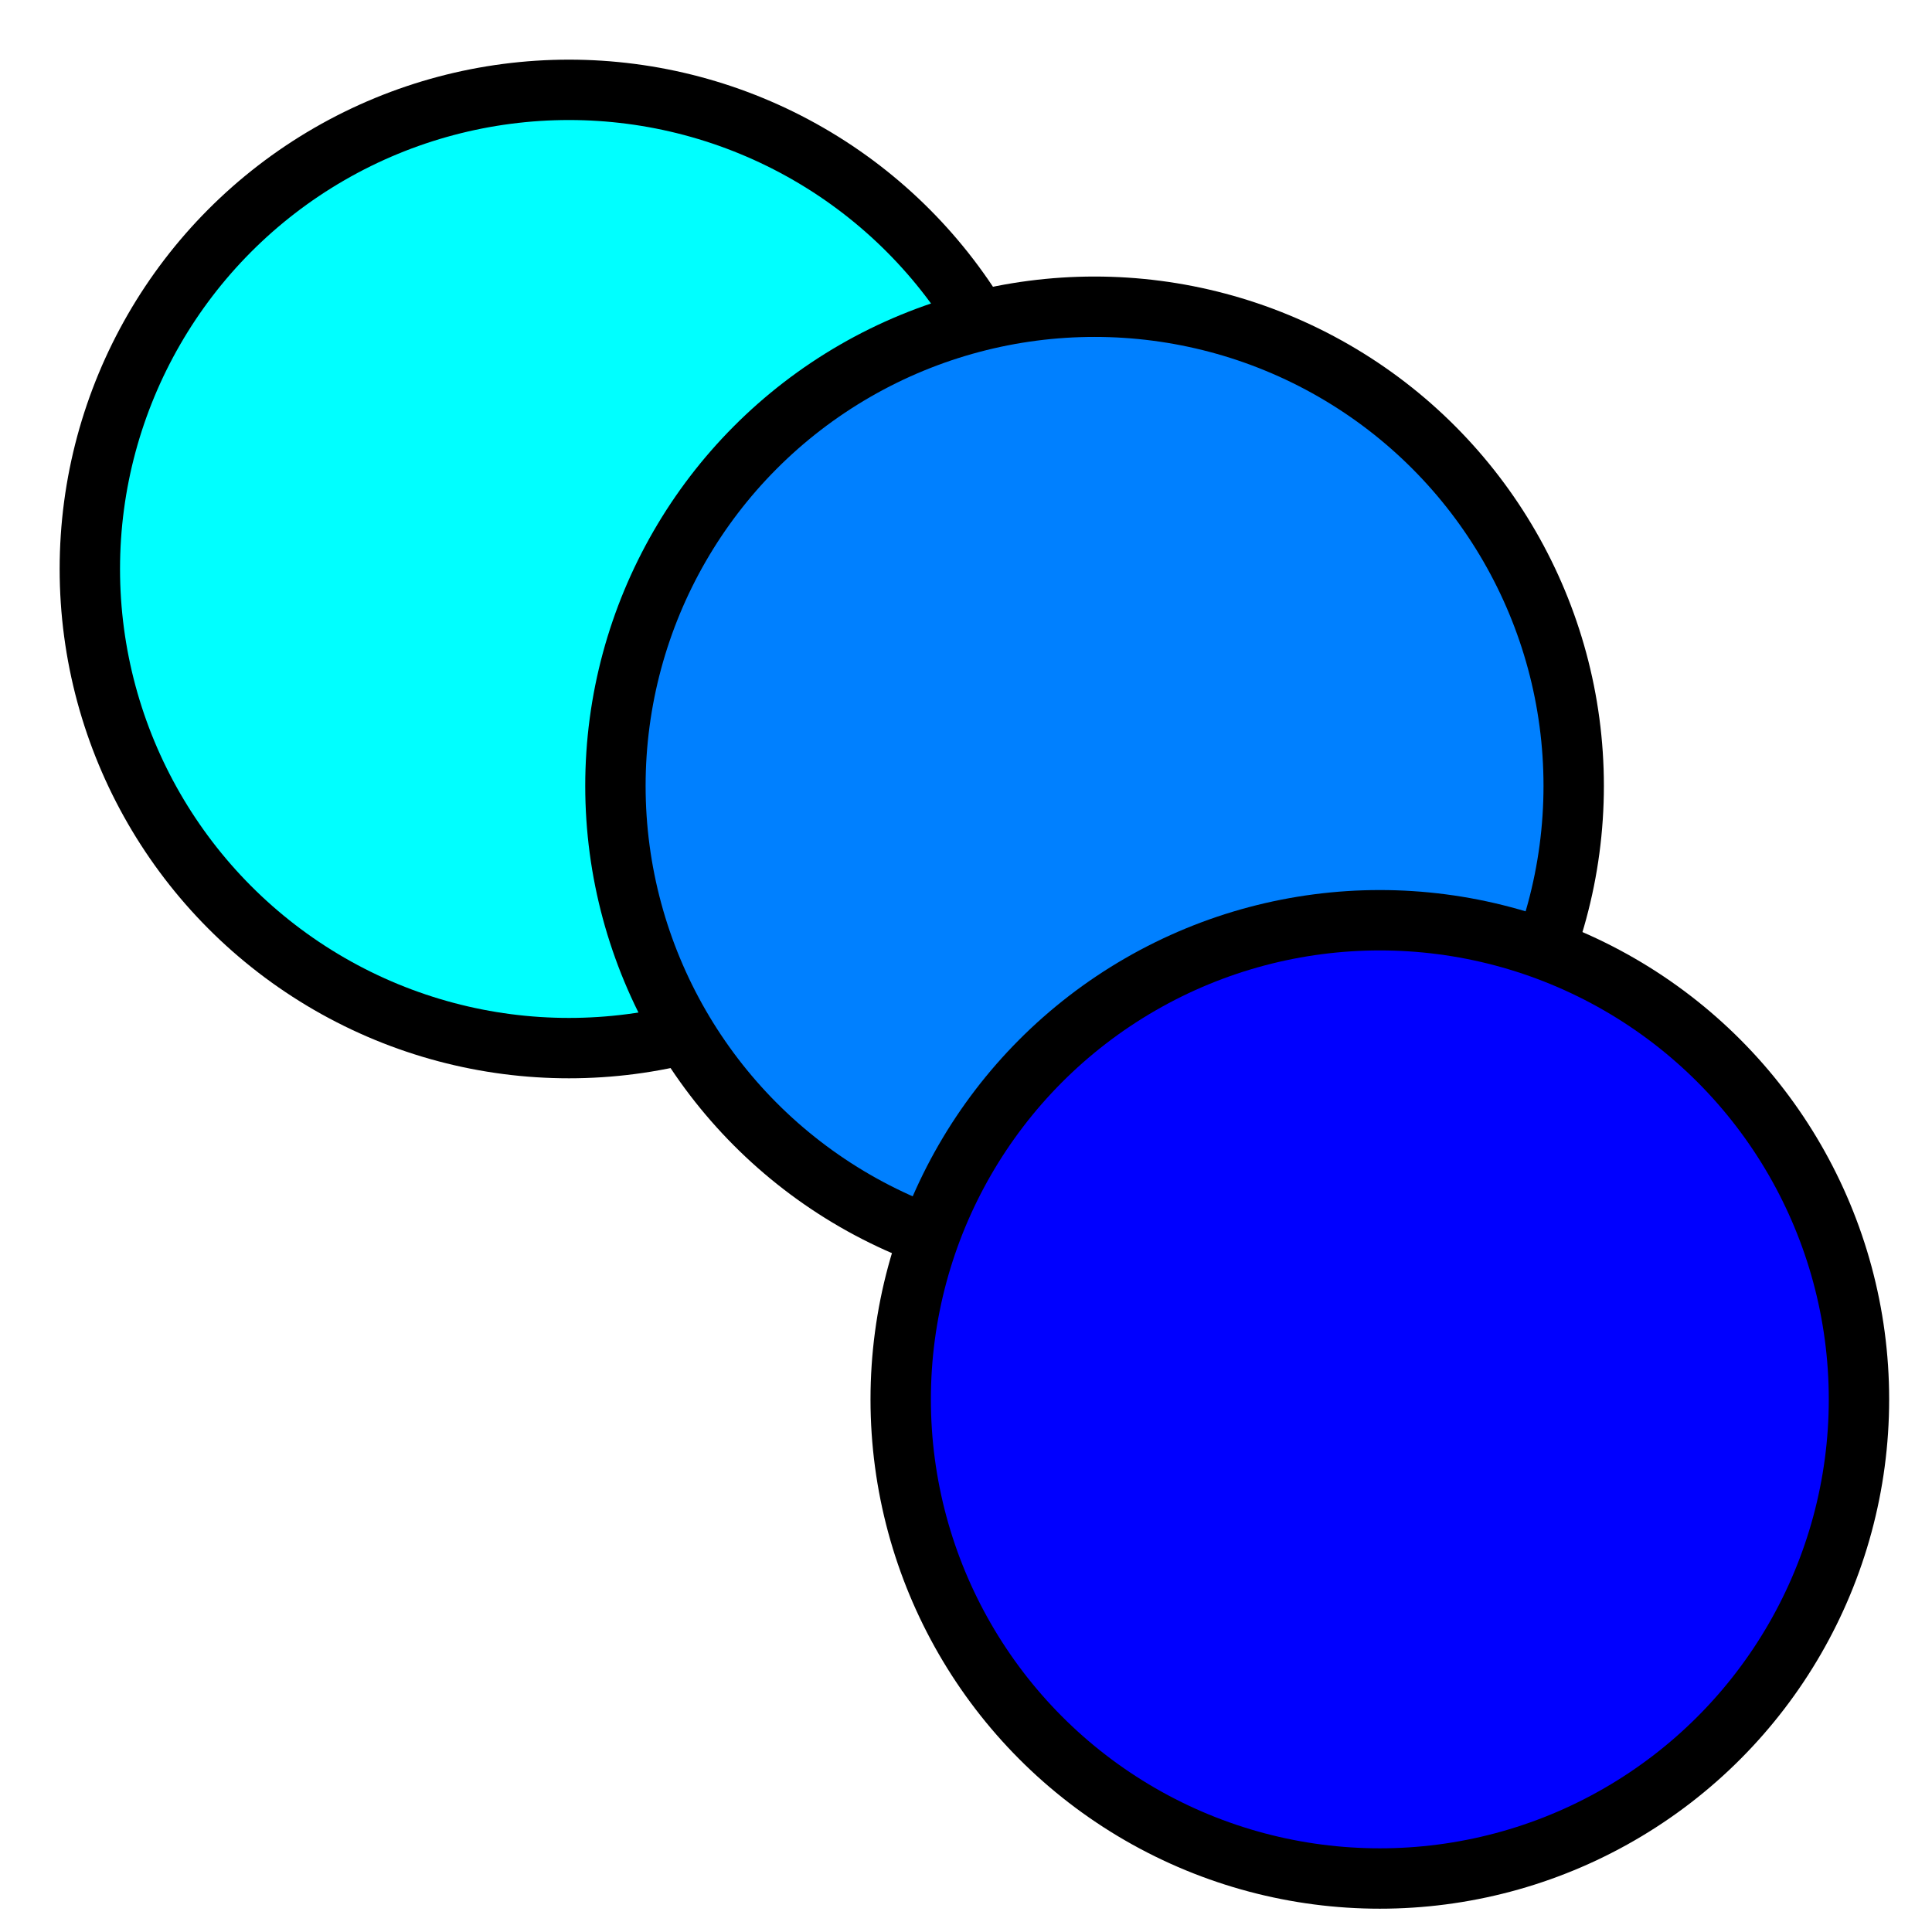 <?xml version="1.0"?>
<svg width="96" height="96" xmlns="http://www.w3.org/2000/svg">
 <g>
  <circle r="23.808" cy="28.272" cx="28.272" stroke-width="3" stroke="#000000" fill="#00ffff"/>
  <circle r="23.808" cy="39.049" cx="54.388" stroke-width="3" stroke="#000000" fill="#0080ff"/>
  <circle r="23.808" cy="69.534" cx="68.563" stroke-width="3" stroke="#000000" fill="#0000ff"/>
 </g>
</svg>
